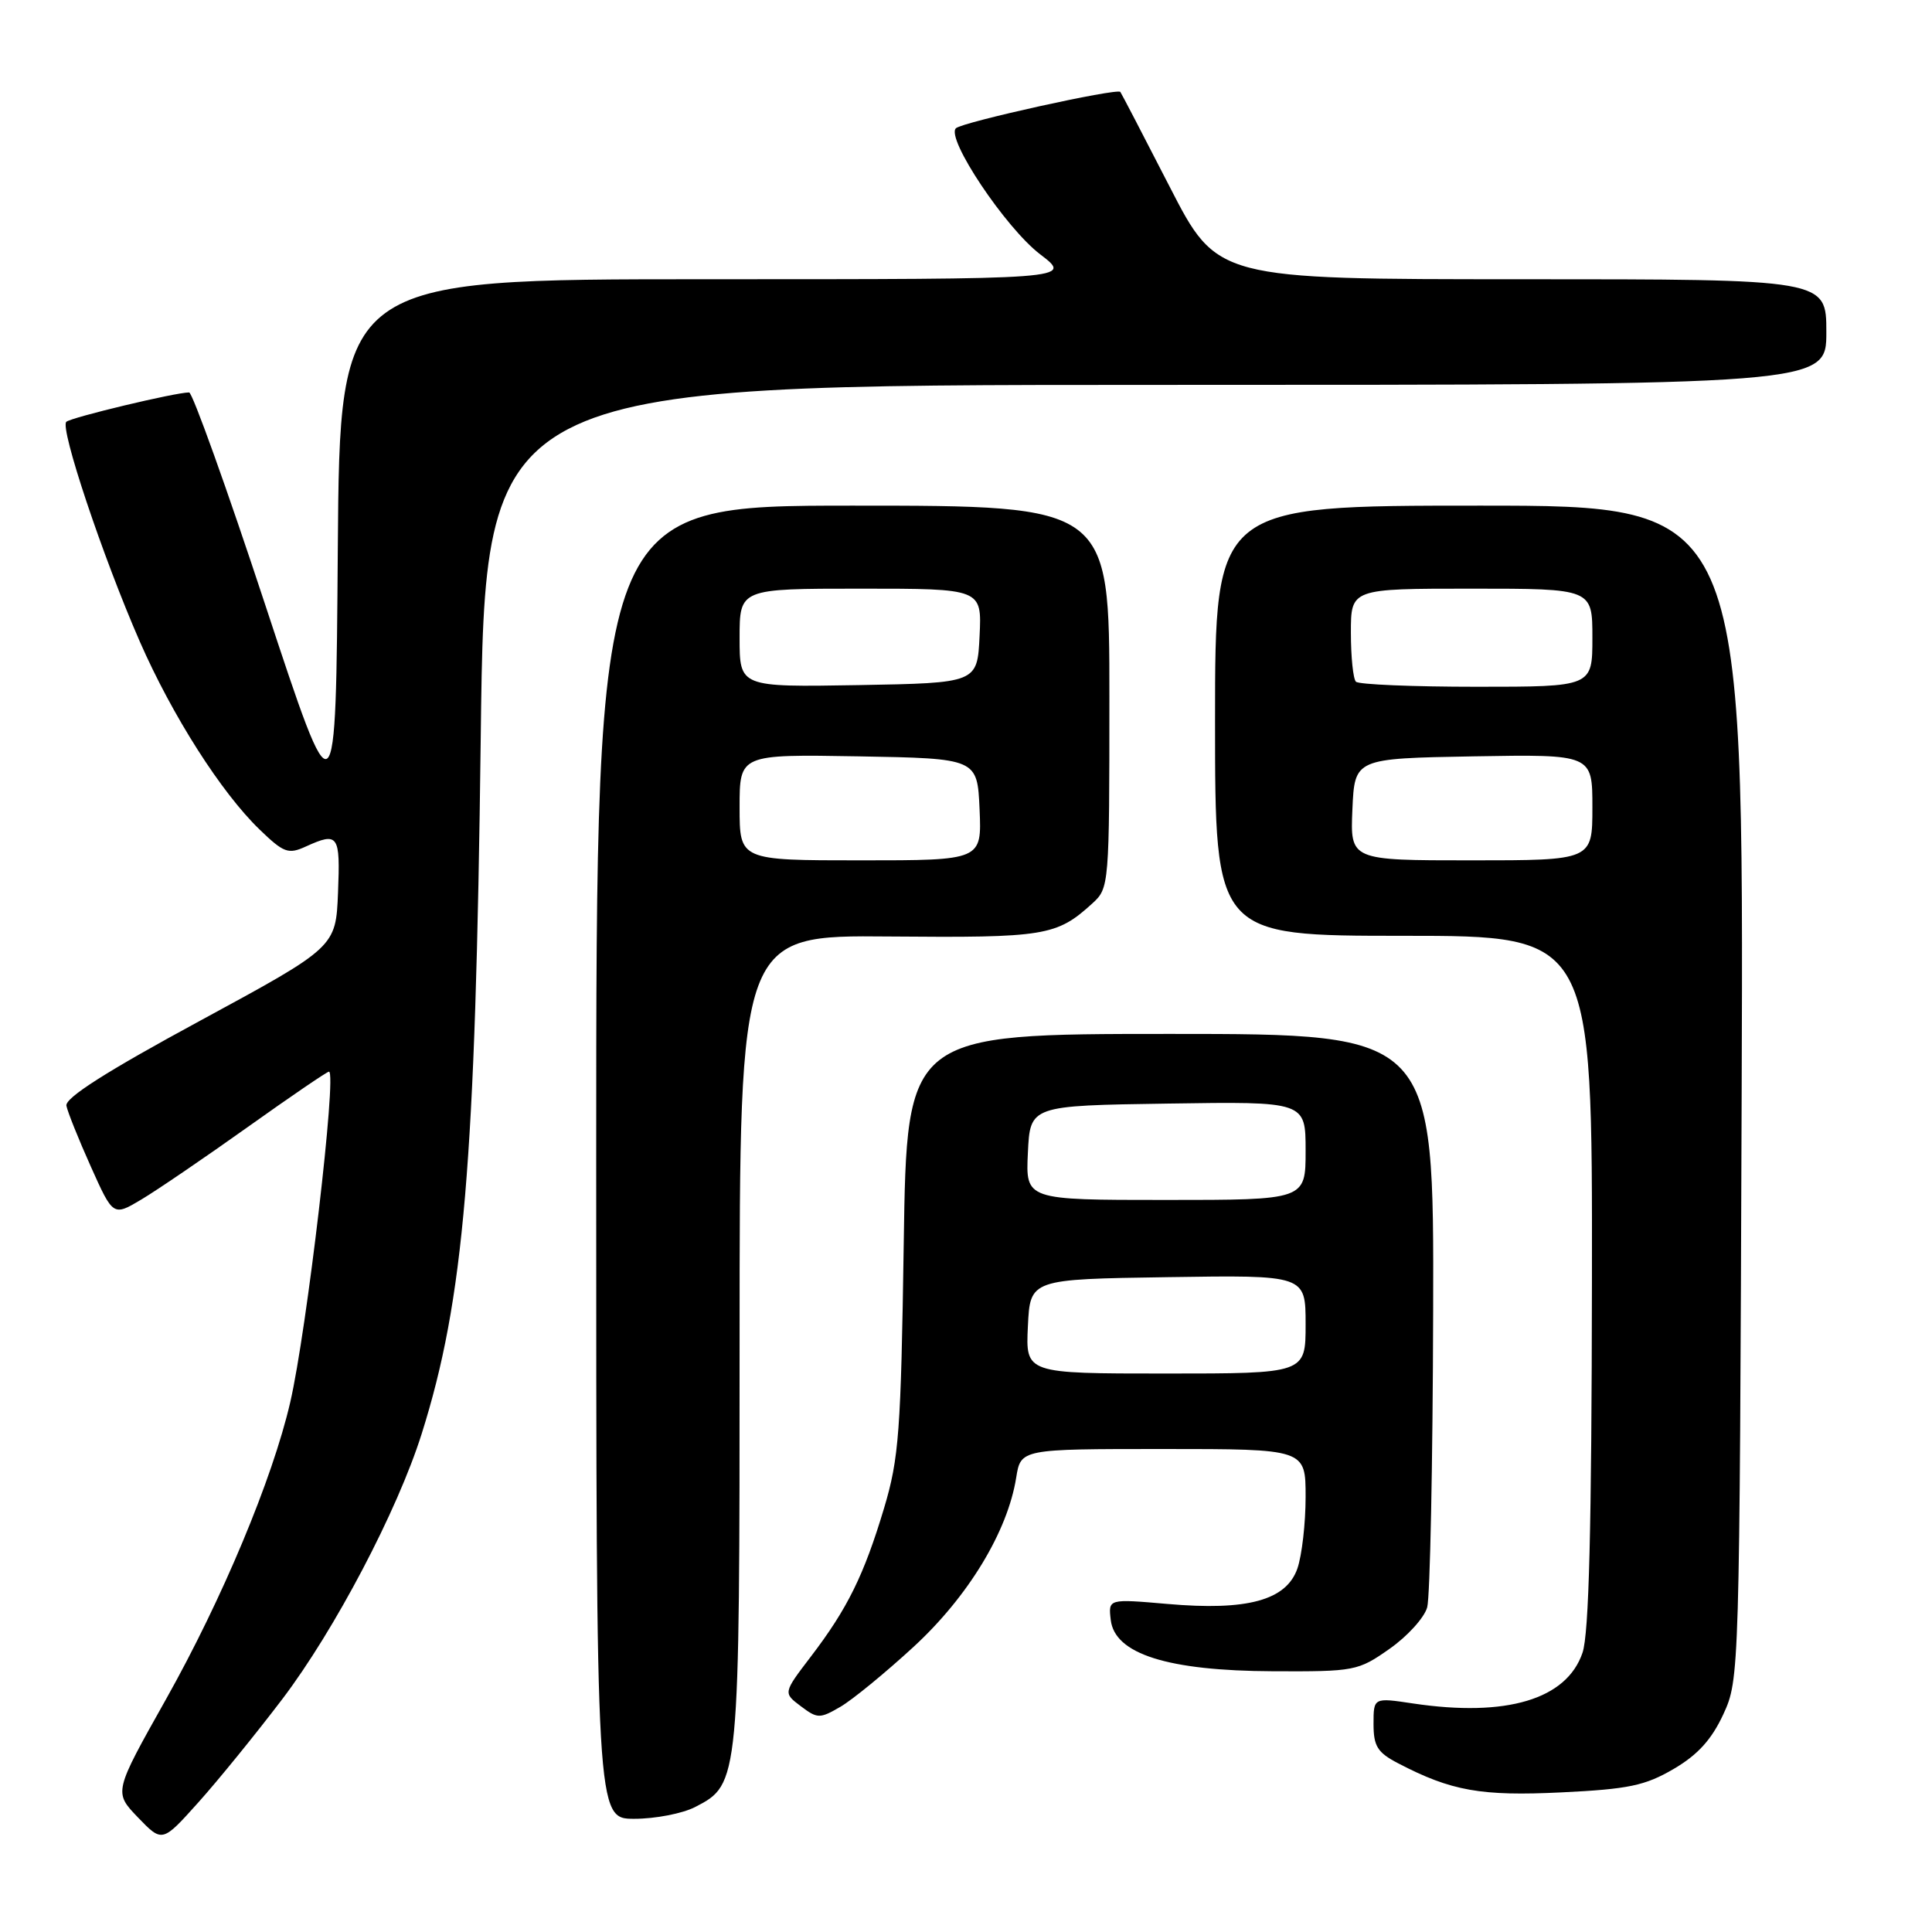 <?xml version="1.0" encoding="UTF-8" standalone="no"?>
<!DOCTYPE svg PUBLIC "-//W3C//DTD SVG 1.1//EN" "http://www.w3.org/Graphics/SVG/1.1/DTD/svg11.dtd" >
<svg xmlns="http://www.w3.org/2000/svg" xmlns:xlink="http://www.w3.org/1999/xlink" version="1.1" viewBox="0 0 256 256">
 <g >
 <path fill="currentColor"
d=" M 37.40 225.15 C 44.34 216.01 52.66 200.18 55.87 190.00 C 61.48 172.23 63.01 154.18 63.70 97.75 C 64.26 51.00 64.26 51.00 153.13 51.00 C 242.00 51.00 242.00 51.00 242.00 44.00 C 242.00 37.00 242.00 37.00 201.64 37.00 C 161.28 37.00 161.28 37.00 154.99 24.75 C 151.53 18.01 148.59 12.36 148.45 12.18 C 148.03 11.65 127.56 16.17 126.67 16.99 C 125.28 18.28 133.24 30.20 137.83 33.70 C 142.16 37.00 142.16 37.00 93.59 37.00 C 45.03 37.00 45.03 37.00 44.76 72.75 C 44.50 108.50 44.50 108.50 35.18 80.25 C 30.06 64.71 25.50 52.00 25.06 52.00 C 23.25 52.00 9.45 55.30 8.79 55.89 C 7.90 56.68 13.61 73.77 18.52 85.00 C 22.83 94.84 29.32 105.02 34.40 109.92 C 37.60 113.01 38.20 113.23 40.52 112.17 C 44.83 110.21 45.10 110.60 44.79 118.25 C 44.50 125.50 44.50 125.50 26.50 135.26 C 14.11 141.97 8.59 145.48 8.80 146.52 C 8.96 147.34 10.42 150.98 12.04 154.59 C 14.99 161.17 14.99 161.17 18.75 158.93 C 20.81 157.70 27.14 153.39 32.81 149.35 C 38.48 145.31 43.33 142.00 43.59 142.00 C 44.67 142.00 40.65 176.35 38.45 185.84 C 36.10 195.99 29.45 211.89 21.99 225.17 C 15.07 237.48 15.07 237.48 18.28 240.82 C 21.50 244.16 21.50 244.16 26.28 238.83 C 28.91 235.90 33.91 229.74 37.40 225.15 Z  M 92.13 239.43 C 97.99 236.40 98.00 236.26 98.00 177.49 C 98.00 123.91 98.00 123.91 117.82 124.09 C 138.49 124.27 140.00 124.03 144.75 119.70 C 146.97 117.68 147.00 117.32 147.00 92.33 C 147.00 67.00 147.00 67.00 113.00 67.00 C 79.00 67.00 79.00 67.00 79.00 154.00 C 79.00 241.00 79.00 241.00 84.05 241.00 C 86.83 241.00 90.46 240.30 92.13 239.43 Z  M 221.76 234.40 C 224.96 232.53 226.80 230.50 228.35 227.15 C 230.48 222.54 230.50 221.89 230.78 144.75 C 231.06 67.00 231.06 67.00 196.03 67.00 C 161.00 67.00 161.00 67.00 161.00 95.50 C 161.00 124.00 161.00 124.00 186.00 124.00 C 211.00 124.00 211.00 124.00 210.94 169.75 C 210.90 202.44 210.55 216.50 209.69 219.00 C 207.59 225.18 199.61 227.56 187.25 225.72 C 182.00 224.93 182.00 224.93 182.00 228.44 C 182.00 231.38 182.52 232.22 185.25 233.64 C 192.30 237.32 196.25 238.02 206.91 237.50 C 215.78 237.07 217.98 236.61 221.76 234.40 Z  M 121.06 218.21 C 128.29 211.55 133.51 202.95 134.65 195.80 C 135.26 192.00 135.26 192.00 154.13 192.00 C 173.00 192.00 173.00 192.00 173.00 198.35 C 173.00 201.84 172.51 206.11 171.91 207.84 C 170.44 212.05 165.28 213.46 154.68 212.53 C 146.85 211.85 146.85 211.85 147.18 214.65 C 147.70 219.16 154.71 221.39 168.66 221.45 C 179.51 221.50 179.95 221.41 184.12 218.48 C 186.49 216.82 188.73 214.35 189.11 212.98 C 189.49 211.62 189.85 193.96 189.90 173.75 C 190.00 137.00 190.00 137.00 155.08 137.00 C 120.16 137.00 120.16 137.00 119.75 164.75 C 119.38 189.72 119.12 193.24 117.14 199.85 C 114.48 208.71 112.30 213.15 107.44 219.51 C 103.77 224.32 103.77 224.32 106.11 226.08 C 108.31 227.74 108.62 227.75 111.34 226.17 C 112.93 225.25 117.30 221.67 121.06 218.21 Z  M 98.00 106.97 C 98.00 99.95 98.00 99.95 113.75 100.22 C 129.50 100.50 129.50 100.50 129.80 107.25 C 130.09 114.00 130.09 114.00 114.05 114.00 C 98.00 114.00 98.00 114.00 98.00 106.97 Z  M 98.00 84.53 C 98.00 78.00 98.00 78.00 114.05 78.00 C 130.10 78.00 130.10 78.00 129.80 84.25 C 129.50 90.50 129.50 90.50 113.75 90.78 C 98.00 91.05 98.00 91.05 98.00 84.53 Z  M 179.20 107.25 C 179.50 100.50 179.50 100.50 195.25 100.22 C 211.00 99.95 211.00 99.95 211.00 106.97 C 211.00 114.00 211.00 114.00 194.95 114.00 C 178.91 114.00 178.91 114.00 179.20 107.25 Z  M 179.67 90.33 C 179.30 89.97 179.00 87.04 179.00 83.83 C 179.00 78.00 179.00 78.00 195.00 78.00 C 211.00 78.00 211.00 78.00 211.00 84.50 C 211.00 91.00 211.00 91.00 195.67 91.00 C 187.23 91.00 180.03 90.70 179.67 90.33 Z  M 136.20 175.75 C 136.50 169.50 136.50 169.50 154.75 169.23 C 173.00 168.95 173.00 168.95 173.00 175.48 C 173.00 182.00 173.00 182.00 154.45 182.00 C 135.90 182.00 135.90 182.00 136.20 175.75 Z  M 136.20 152.75 C 136.50 146.50 136.50 146.50 154.75 146.23 C 173.00 145.95 173.00 145.95 173.00 152.48 C 173.00 159.00 173.00 159.00 154.45 159.00 C 135.90 159.00 135.90 159.00 136.20 152.75 Z "/>
</g>
</svg>